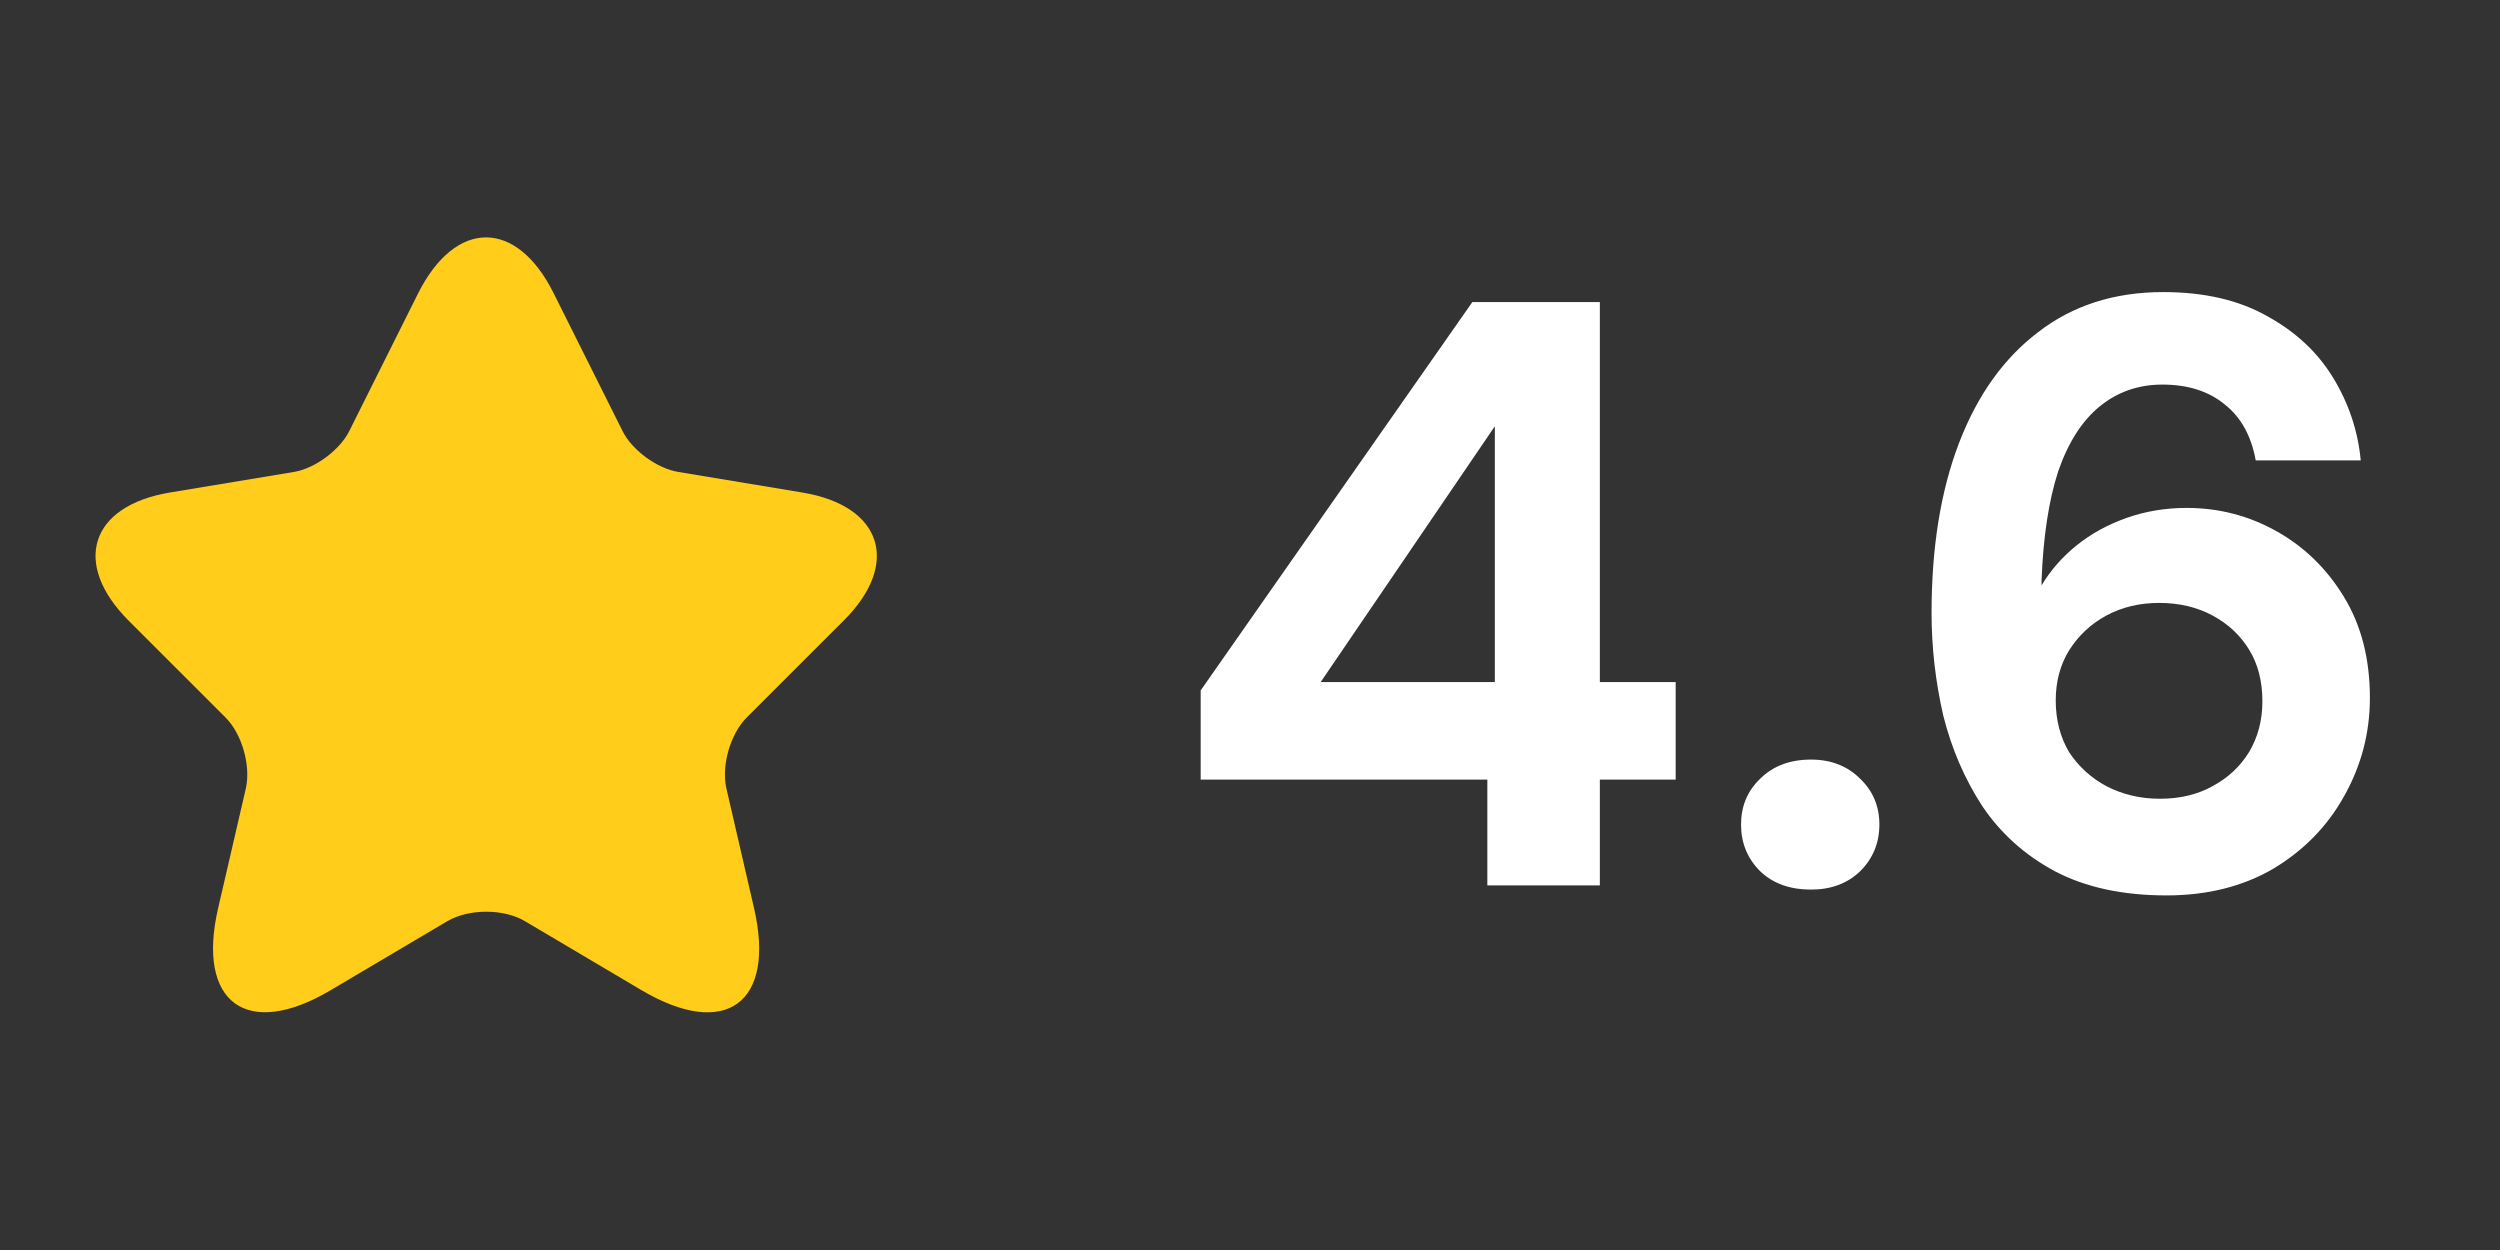 <svg width="48" height="24" viewBox="0 0 48 24" fill="none" xmlns="http://www.w3.org/2000/svg">
<rect x="0" y="0" width="48" height="24" fill="#333333" stroke="none"/>
<path d="M10.631 5.632L11.951 8.272C12.131 8.64 12.611 8.992 13.016 9.06L15.408 9.457C16.938 9.712 17.298 10.822 16.196 11.918L14.336 13.777C14.021 14.092 13.848 14.7 13.946 15.135L14.478 17.438C14.898 19.26 13.931 19.965 12.318 19.012L10.076 17.685C9.671 17.445 9.003 17.445 8.591 17.685L6.348 19.012C4.743 19.965 3.768 19.253 4.188 17.438L4.721 15.135C4.818 14.7 4.646 14.092 4.331 13.777L2.471 11.918C1.376 10.822 1.728 9.712 3.258 9.457L5.651 9.06C6.048 8.992 6.528 8.64 6.708 8.272L8.028 5.632C8.748 4.2 9.918 4.2 10.631 5.632Z" fill="#FFCD1A"/>
<path d="M28.557 17V14.968H23.053V13.256L28.269 5.8H30.717V13.096H32.173V14.968H30.717V17H28.557ZM25.357 13.096H28.701V8.184L25.357 13.096ZM34.772 17.08C34.366 17.08 34.041 16.963 33.795 16.728C33.55 16.483 33.428 16.184 33.428 15.832C33.428 15.48 33.55 15.187 33.795 14.952C34.041 14.707 34.366 14.584 34.772 14.584C35.156 14.584 35.47 14.707 35.715 14.952C35.961 15.187 36.084 15.48 36.084 15.832C36.084 16.184 35.961 16.483 35.715 16.728C35.47 16.963 35.156 17.08 34.772 17.08ZM41.598 17.192C40.756 17.192 40.041 17.037 39.454 16.728C38.878 16.419 38.414 16.003 38.062 15.48C37.721 14.957 37.47 14.376 37.31 13.736C37.161 13.085 37.086 12.429 37.086 11.768C37.086 10.509 37.262 9.421 37.614 8.504C37.966 7.587 38.473 6.877 39.134 6.376C39.796 5.864 40.596 5.608 41.534 5.608C42.324 5.608 42.99 5.763 43.534 6.072C44.078 6.371 44.5 6.765 44.798 7.256C45.097 7.747 45.273 8.275 45.326 8.84H43.31C43.225 8.371 43.028 8.013 42.718 7.768C42.409 7.512 42.009 7.384 41.518 7.384C41.06 7.384 40.66 7.523 40.318 7.8C39.977 8.077 39.71 8.493 39.518 9.048C39.337 9.603 39.23 10.301 39.198 11.144C39.198 11.155 39.198 11.171 39.198 11.192C39.198 11.213 39.198 11.229 39.198 11.24C39.369 10.952 39.593 10.696 39.87 10.472C40.148 10.248 40.468 10.072 40.83 9.944C41.193 9.816 41.577 9.752 41.982 9.752C42.601 9.752 43.177 9.901 43.71 10.2C44.244 10.499 44.676 10.92 45.006 11.464C45.337 12.008 45.502 12.653 45.502 13.4C45.502 14.072 45.337 14.701 45.006 15.288C44.686 15.864 44.233 16.328 43.646 16.68C43.06 17.021 42.377 17.192 41.598 17.192ZM41.47 15.336C41.854 15.336 42.19 15.256 42.478 15.096C42.777 14.936 43.012 14.717 43.182 14.44C43.353 14.152 43.438 13.827 43.438 13.464C43.438 13.08 43.353 12.749 43.182 12.472C43.012 12.195 42.777 11.976 42.478 11.816C42.18 11.656 41.838 11.576 41.454 11.576C41.081 11.576 40.745 11.656 40.446 11.816C40.148 11.976 39.908 12.2 39.726 12.488C39.556 12.765 39.47 13.085 39.47 13.448C39.47 13.821 39.556 14.152 39.726 14.44C39.908 14.717 40.148 14.936 40.446 15.096C40.756 15.256 41.097 15.336 41.47 15.336Z" fill="white"/>
</svg>
